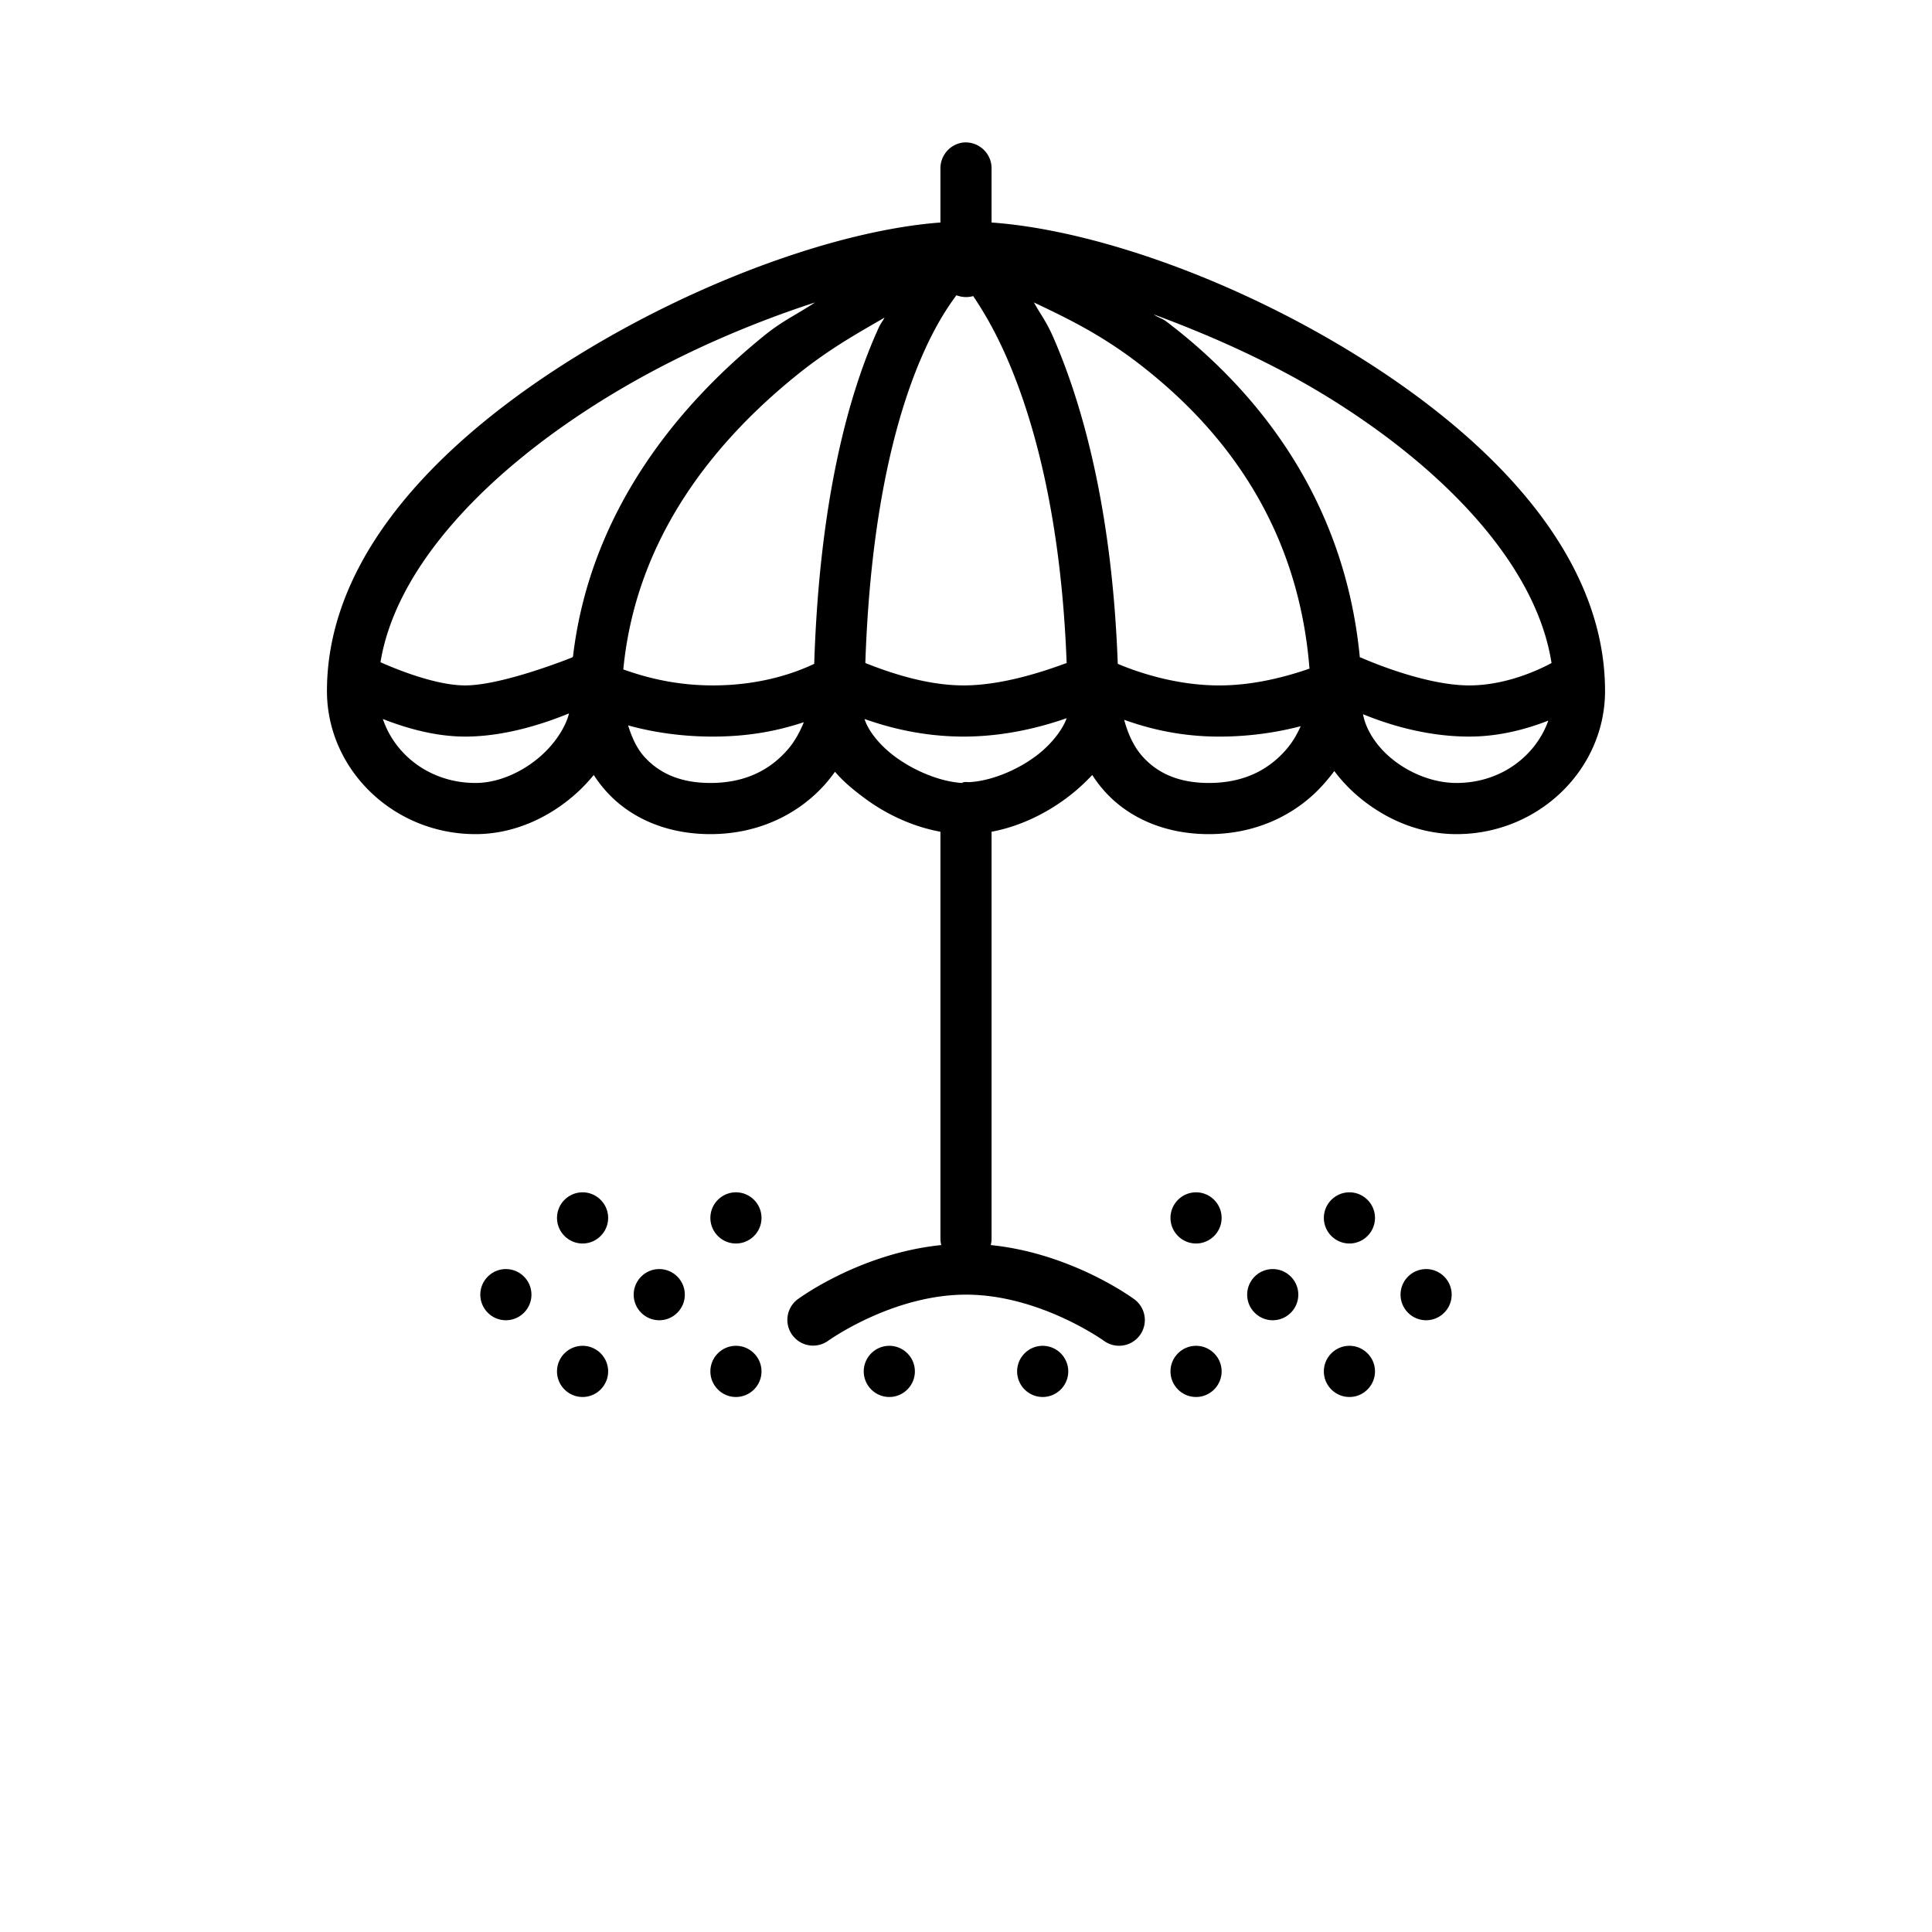 <svg
  id="icon-beach-2"
  xmlns="http://www.w3.org/2000/svg"
  width="100%"
  height="100%"
  viewBox="0 0 130 130"
>
  <g fill-rule="nonzero">
    <path
      d="M64.785 9.592a1.749 1.749 0 0 0-1.505 1.775v3.605c-6.578.49-15.937 3.745-24.295 8.876C29.908 29.416 22 37.21 22 46.497c0 5.265 4.461 9.63 9.998 9.63 2.586 0 4.945-1.117 6.718-2.69.444-.39.867-.84 1.237-1.291.268.417.577.82.913 1.183 1.68 1.816 4.139 2.798 6.934 2.798 3.393 0 6.087-1.473 7.794-3.443.215-.25.403-.498.591-.754.564.666 1.263 1.238 1.989 1.776 1.464 1.09 3.252 1.923 5.106 2.26v27.382c0 .148.02.29.054.43-5.543.565-9.675 3.659-9.675 3.659a1.732 1.732 0 0 0 2.042 2.797s4.32-3.12 9.299-3.12c4.979 0 9.299 3.12 9.299 3.12a1.732 1.732 0 0 0 2.043-2.797s-4.133-3.094-9.676-3.659c.034-.14.054-.282.054-.43V55.965c1.861-.343 3.648-1.21 5.106-2.313a12.77 12.77 0 0 0 1.667-1.506c.268.417.577.82.913 1.183 1.68 1.816 4.139 2.798 6.934 2.798 3.393 0 6.087-1.473 7.794-3.443.228-.263.45-.525.645-.807a10.45 10.45 0 0 0 1.559 1.667c1.793 1.54 4.125 2.583 6.665 2.583 5.536 0 9.997-4.365 9.997-9.63 0-9.267-7.807-17.074-16.824-22.649-8.318-5.138-17.697-8.392-24.456-8.876v-3.605a1.731 1.731 0 0 0-.564-1.325 1.743 1.743 0 0 0-1.371-.45zm-.43 10.275c.363.141.76.161 1.129.054.645.968 1.404 2.199 2.257 4.142 1.834 4.196 3.669 10.807 4.031 20.55-1.505.552-4.306 1.507-6.933 1.507-2.614 0-5.214-.955-6.612-1.506.35-10.49 2.198-17.148 4.032-21.142.759-1.655 1.464-2.75 2.096-3.605zm-9.514.484c-1.189.794-2.156 1.21-3.386 2.206-5.818 4.7-11.758 11.862-12.9 21.627l-.054.053S33.845 46.12 31.3 46.12c-1.955 0-4.582-1.062-5.698-1.56 1.075-6.577 7.384-13.005 15.211-17.807 4.576-2.81 9.5-4.929 14.03-6.402zm14.728 0c2.056.975 4.374 2.078 6.88 3.981 5.502 4.176 10.877 10.659 11.663 20.659-1.518.524-3.708 1.13-6.073 1.13-2.963 0-5.57-.922-6.827-1.453-.369-10.208-2.324-17.37-4.353-22.003-.464-1.05-.833-1.493-1.29-2.314zm8.062.807c3.89 1.433 8.009 3.268 11.771 5.595 7.78 4.808 13.969 11.257 14.997 17.86-.894.485-3.098 1.507-5.537 1.507-3.157 0-7.31-1.883-7.31-1.883H91.5c-1.035-10.813-7.075-18.09-13.008-22.595-.309-.235-.55-.262-.86-.484zm-18.114.215c-.14.276-.235.343-.376.646-2.062 4.499-4.004 11.708-4.354 22.649-1.075.51-3.426 1.452-6.826 1.452-2.593 0-4.622-.578-6.02-1.076.854-8.89 6.161-15.352 11.664-19.797 2.157-1.742 4.038-2.79 5.912-3.874zm-21.23 26.63c-.196.827-.86 1.944-1.882 2.851-1.236 1.097-2.869 1.83-4.408 1.83-3.016 0-5.408-1.85-6.235-4.304 1.492.585 3.48 1.183 5.537 1.183 2.801 0 5.516-.955 6.987-1.56zm53.427.054c1.458.598 4.105 1.506 7.148 1.506 2.077 0 3.931-.531 5.322-1.076-.86 2.401-3.212 4.197-6.181 4.197-1.586 0-3.246-.68-4.462-1.722-1.028-.88-1.653-1.95-1.827-2.905zm-19.941.269c-.182.551-.84 1.62-2.043 2.528-1.35 1.016-3.138 1.722-4.569 1.776a1.294 1.294 0 0 0-.322 0 .802.802 0 0 0-.108.054c-1.438-.081-3.198-.8-4.515-1.776-1.182-.88-1.86-1.896-2.042-2.528 1.572.558 3.883 1.183 6.665 1.183 2.842 0 5.287-.665 6.934-1.237zm3.87.108c1.525.544 3.655 1.13 6.396 1.13 2.13 0 3.997-.31 5.482-.7-.248.551-.55 1.083-.967 1.56-1.129 1.305-2.762 2.26-5.214 2.26-2.016 0-3.42-.653-4.407-1.722-.592-.639-1.015-1.5-1.29-2.528zm-21.554.16c-.269.647-.591 1.272-1.075 1.83-1.129 1.305-2.762 2.26-5.214 2.26-2.016 0-3.42-.653-4.407-1.722-.518-.558-.86-1.291-1.13-2.152 1.465.404 3.387.753 5.698.753 2.701 0 4.663-.484 6.128-.968zM39.2 80.229c-.947 0-1.72.773-1.72 1.721 0 .949.773 1.722 1.72 1.722s1.72-.773 1.72-1.722c0-.948-.773-1.721-1.72-1.721zm10.32 0c-.947 0-1.72.773-1.72 1.721 0 .949.773 1.722 1.72 1.722s1.72-.773 1.72-1.722c0-.948-.773-1.721-1.72-1.721zm30.96 0c-.947 0-1.72.773-1.72 1.721 0 .949.773 1.722 1.72 1.722s1.72-.773 1.72-1.722c0-.948-.773-1.721-1.72-1.721zm10.32 0c-.947 0-1.72.773-1.72 1.721 0 .949.773 1.722 1.72 1.722s1.72-.773 1.72-1.722c0-.948-.773-1.721-1.72-1.721zm-56.76 5.164c-.947 0-1.72.774-1.72 1.722s.773 1.721 1.72 1.721 1.72-.773 1.72-1.721c0-.948-.773-1.722-1.72-1.722zm10.32 0c-.947 0-1.72.774-1.72 1.722s.773 1.721 1.72 1.721 1.72-.773 1.72-1.721c0-.948-.773-1.722-1.72-1.722zm41.28 0c-.947 0-1.72.774-1.72 1.722s.773 1.721 1.72 1.721 1.72-.773 1.72-1.721c0-.948-.773-1.722-1.72-1.722zm10.32 0c-.947 0-1.72.774-1.72 1.722s.773 1.721 1.72 1.721 1.72-.773 1.72-1.721c0-.948-.773-1.722-1.72-1.722zM39.2 90.557c-.947 0-1.72.773-1.72 1.721 0 .949.773 1.722 1.72 1.722s1.72-.773 1.72-1.722c0-.948-.773-1.721-1.72-1.721zm10.32 0c-.947 0-1.72.773-1.72 1.721 0 .949.773 1.722 1.72 1.722s1.72-.773 1.72-1.722c0-.948-.773-1.721-1.72-1.721zm10.32 0c-.947 0-1.72.773-1.72 1.721 0 .949.773 1.722 1.72 1.722s1.72-.773 1.72-1.722c0-.948-.773-1.721-1.72-1.721zm10.32 0c-.947 0-1.72.773-1.72 1.721 0 .949.773 1.722 1.72 1.722s1.72-.773 1.72-1.722c0-.948-.773-1.721-1.72-1.721zm10.32 0c-.947 0-1.72.773-1.72 1.721 0 .949.773 1.722 1.72 1.722s1.72-.773 1.72-1.722c0-.948-.773-1.721-1.72-1.721zm10.32 0c-.947 0-1.72.773-1.72 1.721 0 .949.773 1.722 1.72 1.722s1.72-.773 1.72-1.722c0-.948-.773-1.721-1.72-1.721z"
    />
  </g>
</svg>
